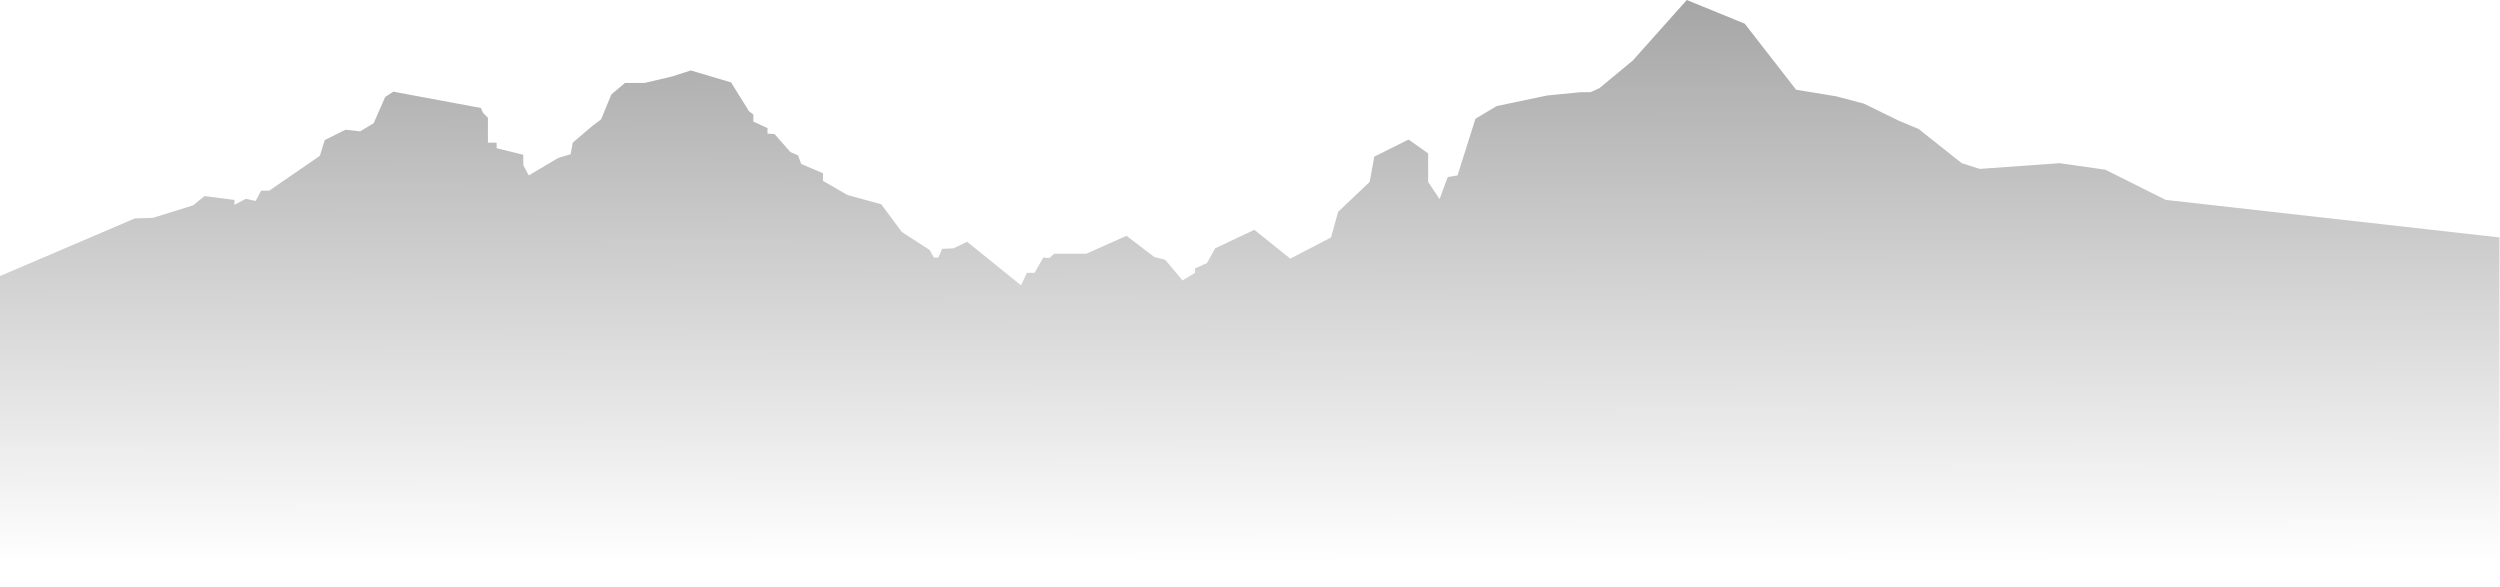 <?xml version="1.0" encoding="utf-8"?>
<!-- Generator: Adobe Illustrator 14.0.0, SVG Export Plug-In . SVG Version: 6.00 Build 43363)  -->
<!DOCTYPE svg PUBLIC "-//W3C//DTD SVG 1.1//EN" "http://www.w3.org/Graphics/SVG/1.1/DTD/svg11.dtd">
<svg version="1.1" id="Layer_1" xmlns="http://www.w3.org/2000/svg" xmlns:xlink="http://www.w3.org/1999/xlink" x="0px" y="0px"
	 width="766px" height="180px" viewBox="0 0 766 180" enable-background="new 0 0 766 180" xml:space="preserve">
<linearGradient id="SVGID_1_" gradientUnits="userSpaceOnUse" x1="382.982" y1="172.43" x2="382.635" y2="-72.717">
	<stop  offset="0" style="stop-color:#000000;stop-opacity:0"/>
	<stop  offset="0.136" style="stop-color:#000000;stop-opacity:0.136"/>
	<stop  offset="1" style="stop-color:#000000"/>
</linearGradient>
<polygon opacity="0.5" fill="url(#SVGID_1_)" enable-background="new    " points="765.831,72.75 663.581,61.25 645.081,52 
	631.081,50 606.581,51.75 601.081,50 587.831,39.5 581.831,37 571.081,31.75 562.581,29.5 550.331,27.5 534.581,7.25 516.831,0 
	500.331,18.5 490.081,27 487.331,28.25 484.331,28.25 474.081,29.25 458.581,32.5 452.081,36.375 446.581,53.75 443.581,54.25 
	441.081,61 437.581,55.75 437.581,47 431.581,42.75 421.081,48 419.663,55.75 409.997,64.917 407.83,72.75 395.33,79.25 
	384.33,70.417 372.33,76.084 369.83,80.584 366.163,82.25 366.163,83.584 362.331,85.917 356.997,79.584 353.663,78.75 
	345.163,72.25 332.83,77.75 322.997,77.75 321.497,79.084 319.663,78.917 316.997,83.584 314.663,83.584 312.83,87.417 
	296.331,74.084 292.164,76.084 288.664,76.25 287.498,78.917 286.164,78.917 284.831,76.584 276.331,71.084 269.999,62.584 
	259.665,59.75 252.165,55.417 252.165,53.084 245.499,50.25 244.499,47.584 242.165,46.584 237.333,41.083 235.166,40.916 
	235.166,39.25 230.833,37.25 230.833,35.083 229.5,34.083 224,25.25 211.666,21.583 206,23.416 197.5,25.416 191.5,25.416 
	187.333,28.916 184.166,36.583 181.5,38.583 175.5,43.709 174.833,47.25 171,48.416 162,53.75 160.333,50.583 160.333,47.416 
	152.167,45.416 152.167,43.709 149.5,43.709 149.5,36.083 148,34.583 147.333,33.083 120.5,28.083 118,29.75 114.5,37.75 
	110.333,40.25 105.833,39.75 99.5,42.916 98,47.75 82.5,58.416 80,58.416 78.333,61.583 75.333,60.916 71.833,62.75 71.833,61.25 
	62.667,60.083 59.167,62.916 46.833,66.75 41.333,66.916 0,84.583 0,178.25 765.831,178.25 "/>
</svg>
